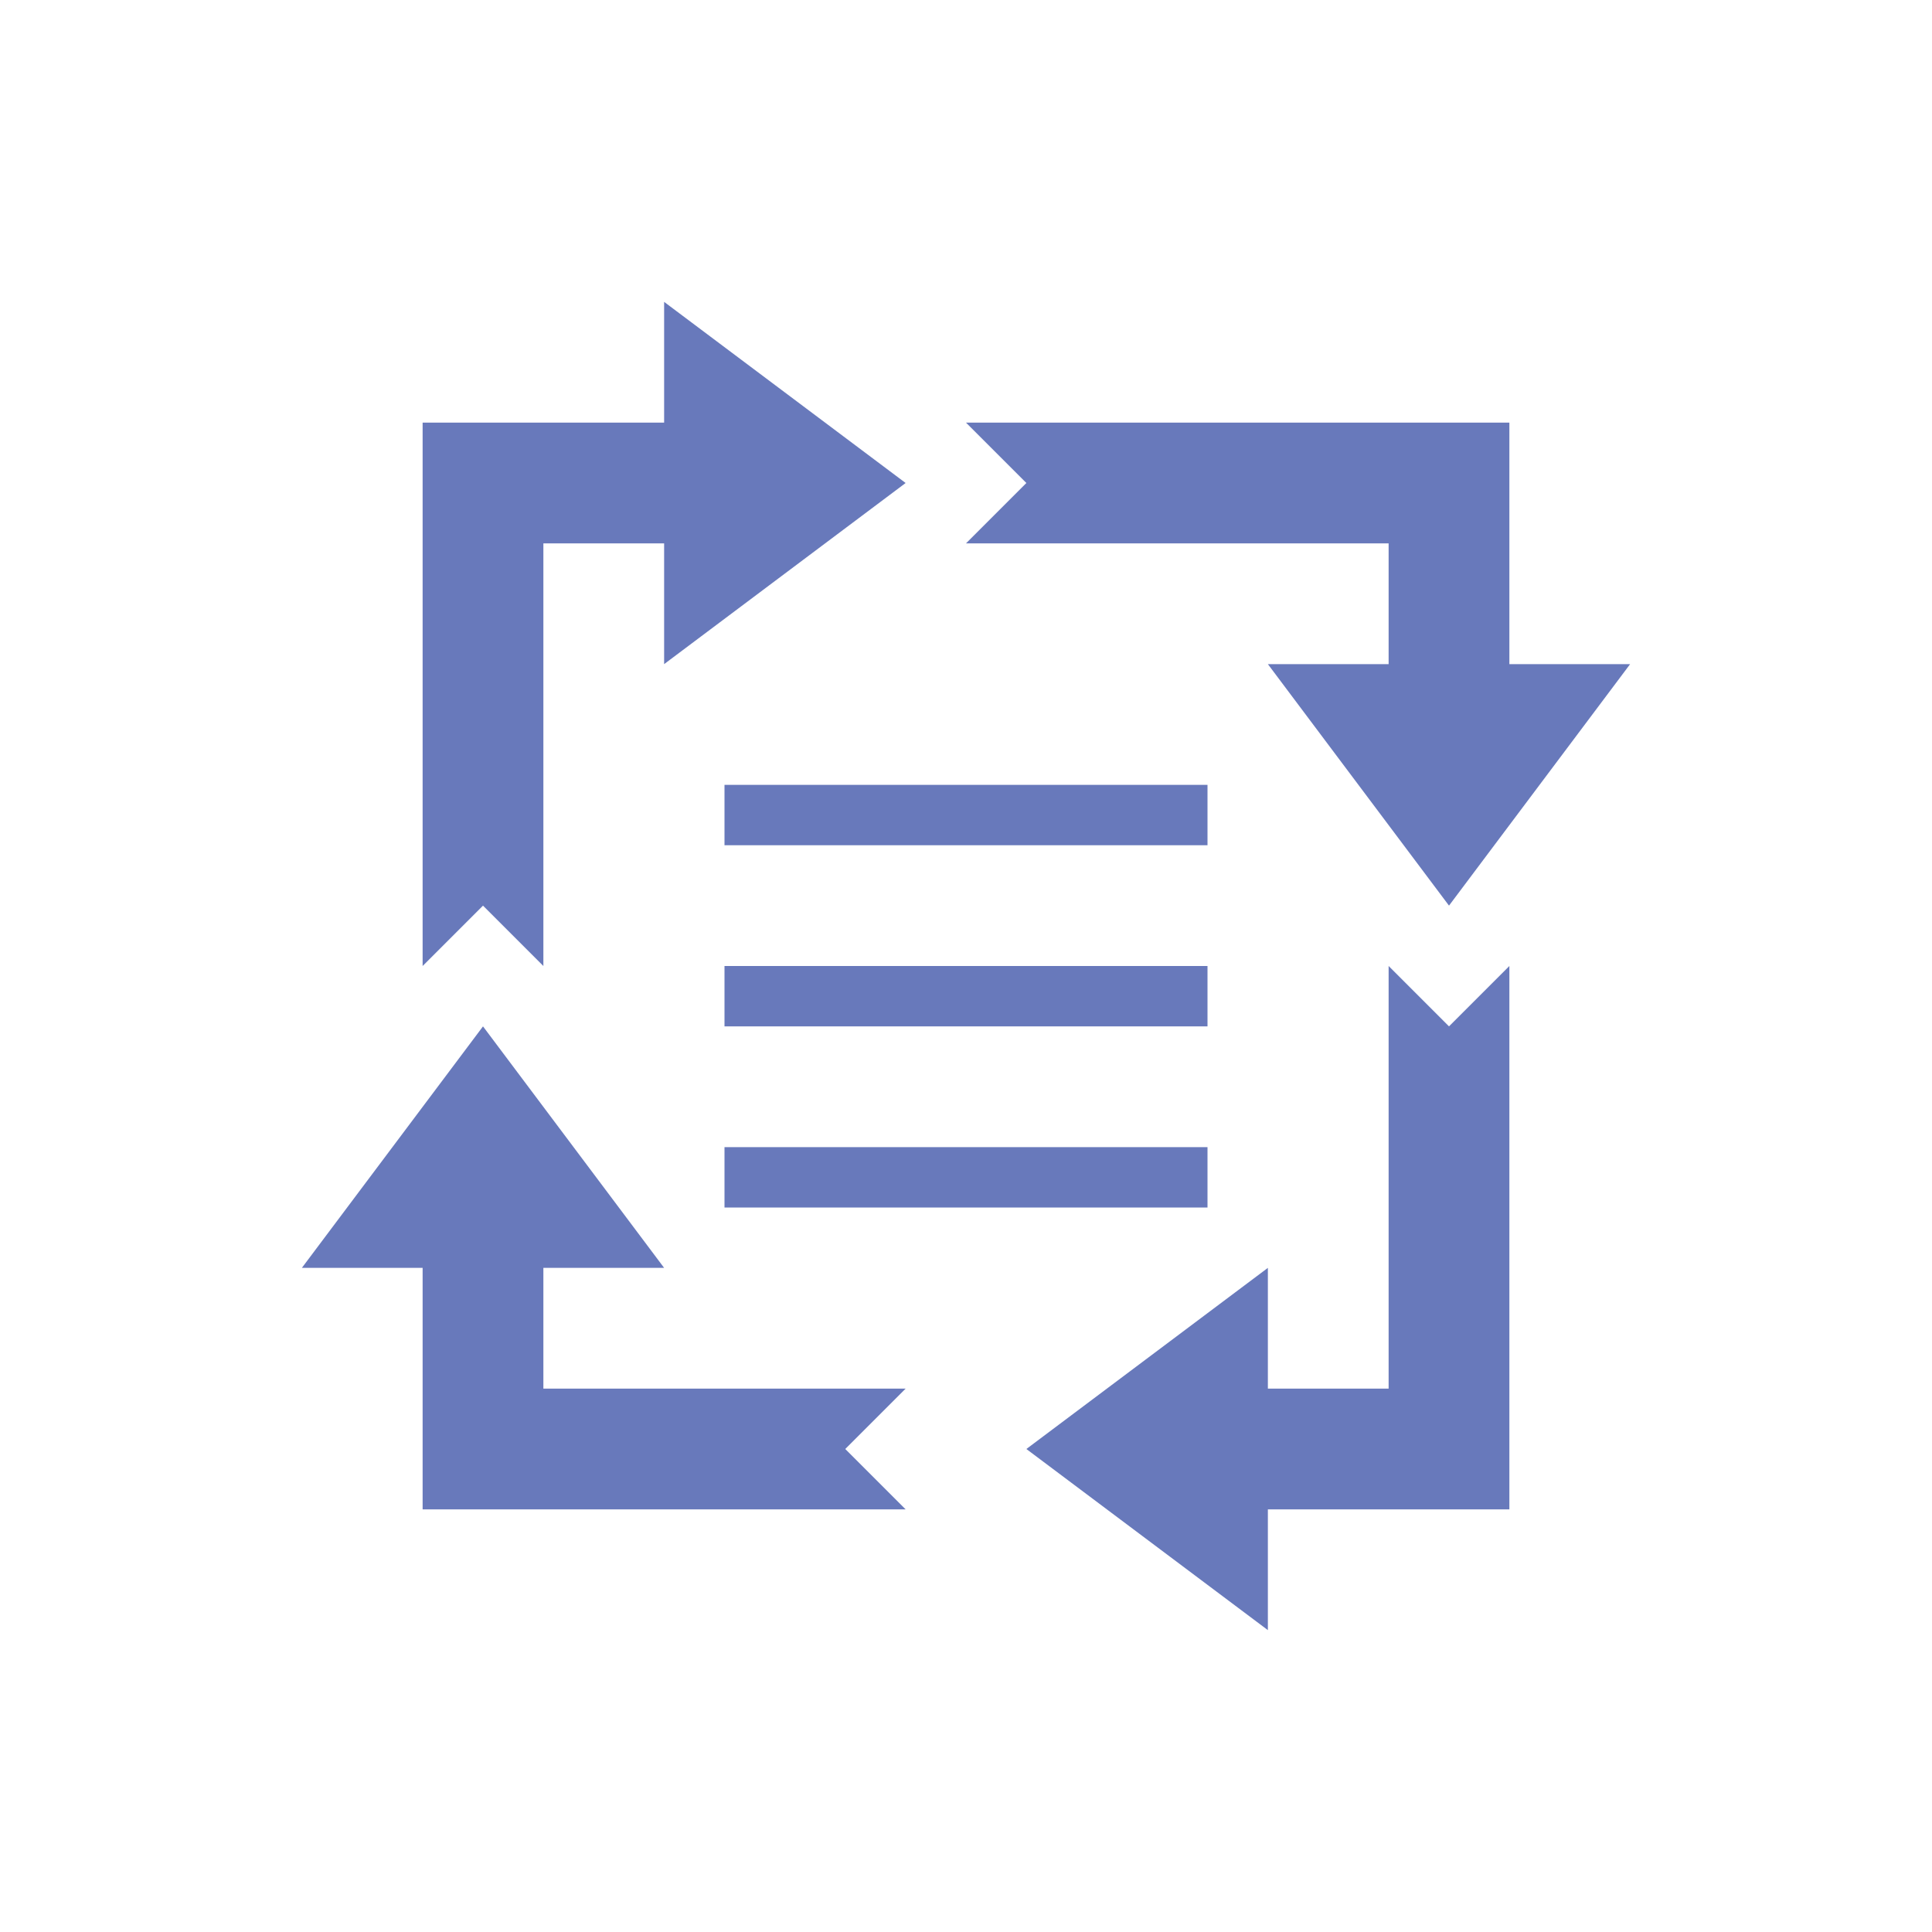 <svg width="32" height="32" viewBox="0 0 32 32" fill="none" xmlns="http://www.w3.org/2000/svg">
<g filter="url(#filter0_d)">
<path fill-rule="evenodd" clip-rule="evenodd" d="M11 7L15 4L11 1V3H7V12L8 11L9 12V5H11V7ZM7 21V17H5L8 13L11 17H9V19H15L14 20L15 21H7ZM21 21V23L17 20L21 17V19H23V12L24 13L25 12V21H21ZM16 3H25V7H27L24 11L21 7H23V5H16L17 4L16 3ZM20 10V9H12V10H20ZM20 12V13H12V12H20ZM20 16V15H12V16H20Z" fill="#6879BB"/>
</g>
<defs>
<filter id="filter0_d" x="0" y="0" width="32" height="32" filterUnits="userSpaceOnUse" color-interpolation-filters="sRGB">
<feFlood flood-opacity="0" result="BackgroundImageFix"/>
<feColorMatrix in="SourceAlpha" type="matrix" values="0 0 0 0 0 0 0 0 0 0 0 0 0 0 0 0 0 0 127 0"/>
<feOffset dy="4"/>
<feGaussianBlur stdDeviation="2"/>
<feColorMatrix type="matrix" values="0 0 0 0 0 0 0 0 0 0 0 0 0 0 0 0 0 0 0.25 0"/>
<feBlend mode="normal" in2="BackgroundImageFix" result="effect1_dropShadow"/>
<feBlend mode="normal" in="SourceGraphic" in2="effect1_dropShadow" result="shape"/>
</filter>
</defs>
</svg>
